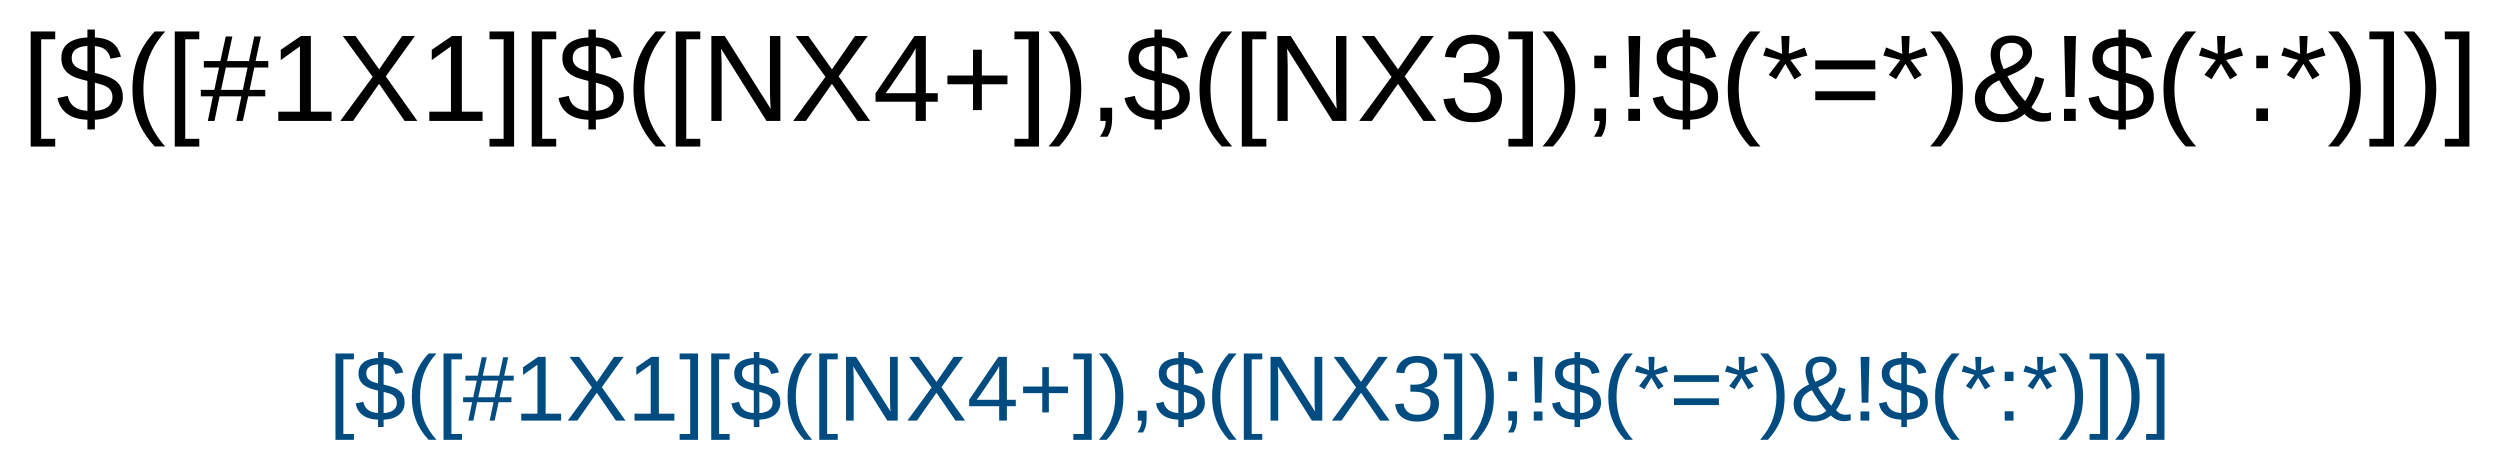 <?xml version="1.0" encoding="UTF-8"?>
<svg xmlns="http://www.w3.org/2000/svg" xmlns:xlink="http://www.w3.org/1999/xlink" width="540" height="97" viewBox="0 0 540 97">
<defs>
<g>
<g id="glyph-0-0">
<path d="M 0.891 0 L 0.891 -17.781 L 7.969 -17.781 L 7.969 0 Z M 1.766 -0.891 L 7.078 -0.891 L 7.078 -16.891 L 1.766 -16.891 Z M 1.766 -0.891 "/>
</g>
<g id="glyph-0-1">
<path d="M 1.906 5.531 L 1.906 -19.328 L 7.203 -19.328 L 7.203 -17.641 L 4.172 -17.641 L 4.172 3.859 L 7.203 3.859 L 7.203 5.531 Z M 1.906 5.531 "/>
</g>
<g id="glyph-0-2">
<path d="M 6.75 -0.266 C 4.863 -0.336 3.391 -0.773 2.328 -1.578 C 1.266 -2.379 0.582 -3.5 0.281 -4.938 L 2.5 -5.422 C 2.594 -4.961 2.738 -4.539 2.938 -4.156 C 3.145 -3.781 3.414 -3.453 3.75 -3.172 C 4.094 -2.898 4.508 -2.676 5 -2.5 C 5.488 -2.332 6.07 -2.227 6.75 -2.188 L 6.75 -8.641 L 6.484 -8.719 C 5.816 -8.875 5.16 -9.055 4.516 -9.266 C 3.879 -9.484 3.305 -9.77 2.797 -10.125 C 2.297 -10.488 1.891 -10.945 1.578 -11.5 C 1.273 -12.062 1.125 -12.77 1.125 -13.625 C 1.125 -14.352 1.258 -14.984 1.531 -15.516 C 1.812 -16.055 2.203 -16.504 2.703 -16.859 C 3.203 -17.223 3.797 -17.5 4.484 -17.688 C 5.172 -17.883 5.926 -18 6.75 -18.031 L 6.75 -19.75 L 8.359 -19.75 L 8.359 -18.031 C 9.223 -17.988 9.969 -17.867 10.594 -17.672 C 11.227 -17.484 11.766 -17.211 12.203 -16.859 C 12.648 -16.516 13.016 -16.094 13.297 -15.594 C 13.586 -15.094 13.82 -14.52 14 -13.875 L 11.734 -13.438 C 11.555 -14.258 11.203 -14.895 10.672 -15.344 C 10.148 -15.801 9.379 -16.078 8.359 -16.172 L 8.359 -10.375 C 8.867 -10.258 9.367 -10.133 9.859 -10 C 10.359 -9.875 10.832 -9.719 11.281 -9.531 C 11.727 -9.352 12.141 -9.145 12.516 -8.906 C 12.898 -8.664 13.234 -8.375 13.516 -8.031 C 13.797 -7.688 14.016 -7.273 14.172 -6.797 C 14.328 -6.328 14.406 -5.781 14.406 -5.156 C 14.406 -4.488 14.281 -3.867 14.031 -3.297 C 13.789 -2.734 13.422 -2.234 12.922 -1.797 C 12.43 -1.359 11.805 -1.004 11.047 -0.734 C 10.285 -0.473 9.391 -0.316 8.359 -0.266 L 8.359 1.844 L 6.75 1.844 Z M 12.156 -5.125 C 12.156 -5.676 12.051 -6.125 11.844 -6.469 C 11.645 -6.82 11.367 -7.109 11.016 -7.328 C 10.672 -7.547 10.266 -7.723 9.797 -7.859 C 9.336 -8.004 8.859 -8.141 8.359 -8.266 L 8.359 -2.172 C 8.922 -2.211 9.438 -2.297 9.906 -2.422 C 10.375 -2.555 10.773 -2.742 11.109 -2.984 C 11.441 -3.234 11.695 -3.535 11.875 -3.891 C 12.062 -4.242 12.156 -4.656 12.156 -5.125 Z M 3.359 -13.656 C 3.359 -13.176 3.441 -12.773 3.609 -12.453 C 3.785 -12.141 4.023 -11.875 4.328 -11.656 C 4.641 -11.438 5 -11.254 5.406 -11.109 C 5.82 -10.973 6.27 -10.844 6.75 -10.719 L 6.75 -16.203 C 6.125 -16.172 5.594 -16.082 5.156 -15.938 C 4.719 -15.789 4.367 -15.602 4.109 -15.375 C 3.848 -15.156 3.656 -14.895 3.531 -14.594 C 3.414 -14.301 3.359 -13.988 3.359 -13.656 Z M 3.359 -13.656 "/>
</g>
<g id="glyph-0-3">
<path d="M 1.656 -6.922 C 1.656 -8.129 1.742 -9.285 1.922 -10.391 C 2.109 -11.492 2.395 -12.551 2.781 -13.562 C 3.176 -14.582 3.676 -15.566 4.281 -16.516 C 4.895 -17.473 5.617 -18.41 6.453 -19.328 L 8.719 -19.328 C 7.906 -18.41 7.203 -17.473 6.609 -16.516 C 6.016 -15.555 5.523 -14.566 5.141 -13.547 C 4.766 -12.523 4.484 -11.461 4.297 -10.359 C 4.109 -9.266 4.016 -8.113 4.016 -6.906 C 4.016 -5.695 4.109 -4.539 4.297 -3.438 C 4.484 -2.332 4.766 -1.266 5.141 -0.234 C 5.523 0.785 6.016 1.77 6.609 2.719 C 7.203 3.676 7.906 4.609 8.719 5.516 L 6.453 5.516 C 5.617 4.609 4.895 3.676 4.281 2.719 C 3.676 1.77 3.176 0.785 2.781 -0.234 C 2.395 -1.254 2.109 -2.312 1.922 -3.406 C 1.742 -4.5 1.656 -5.656 1.656 -6.875 Z M 1.656 -6.922 "/>
</g>
<g id="glyph-0-4">
<path d="M 11.672 -11.531 L 10.656 -6.719 L 14.047 -6.719 L 14.047 -5.312 L 10.359 -5.312 L 9.203 0 L 7.781 0 L 8.891 -5.312 L 4.172 -5.312 L 3.078 0 L 1.641 0 L 2.734 -5.312 L 0.125 -5.312 L 0.125 -6.719 L 3.047 -6.719 L 4.062 -11.531 L 0.781 -11.531 L 0.781 -12.938 L 4.344 -12.938 L 5.516 -18.25 L 6.938 -18.25 L 5.797 -12.938 L 10.516 -12.938 L 11.672 -18.25 L 13.094 -18.25 L 11.953 -12.938 L 14.703 -12.938 L 14.703 -11.531 Z M 5.531 -11.531 L 4.5 -6.719 L 9.203 -6.719 L 10.219 -11.531 Z M 5.531 -11.531 "/>
</g>
<g id="glyph-0-5">
<path d="M 2.031 0 L 2.031 -2 L 6.703 -2 L 6.703 -16.109 L 2.562 -13.156 L 2.562 -15.375 L 6.906 -18.344 L 9.062 -18.344 L 9.062 -2 L 13.531 -2 L 13.531 0 Z M 2.031 0 "/>
</g>
<g id="glyph-0-6">
<path d="M 14.484 0 L 8.969 -8.016 L 3.344 0 L 0.594 0 L 7.578 -9.531 L 1.141 -18.344 L 3.875 -18.344 L 8.984 -11.141 L 13.953 -18.344 L 16.703 -18.344 L 10.422 -9.625 L 17.234 0 Z M 14.484 0 "/>
</g>
<g id="glyph-0-7">
<path d="M 0.203 5.531 L 0.203 3.859 L 3.25 3.859 L 3.25 -17.641 L 0.203 -17.641 L 0.203 -19.328 L 5.516 -19.328 L 5.516 5.531 Z M 0.203 5.531 "/>
</g>
<g id="glyph-0-8">
<path d="M 14.094 0 L 4.266 -15.625 C 4.285 -15.195 4.312 -14.773 4.344 -14.359 C 4.352 -14.004 4.363 -13.629 4.375 -13.234 C 4.395 -12.836 4.406 -12.488 4.406 -12.188 L 4.406 0 L 2.188 0 L 2.188 -18.344 L 5.078 -18.344 L 15 -2.625 C 14.977 -3.039 14.953 -3.461 14.922 -3.891 C 14.91 -4.254 14.895 -4.648 14.875 -5.078 C 14.852 -5.516 14.844 -5.926 14.844 -6.312 L 14.844 -18.344 L 17.094 -18.344 L 17.094 0 Z M 14.094 0 "/>
</g>
<g id="glyph-0-9">
<path d="M 11.469 -4.156 L 11.469 0 L 9.266 0 L 9.266 -4.156 L 0.609 -4.156 L 0.609 -5.984 L 9.016 -18.344 L 11.469 -18.344 L 11.469 -6 L 14.047 -6 L 14.047 -4.156 Z M 9.266 -15.703 C 9.242 -15.66 9.195 -15.578 9.125 -15.453 C 9.062 -15.328 8.984 -15.188 8.891 -15.031 C 8.805 -14.875 8.719 -14.711 8.625 -14.547 C 8.531 -14.391 8.453 -14.258 8.391 -14.156 L 3.688 -7.234 C 3.645 -7.16 3.582 -7.066 3.5 -6.953 C 3.414 -6.836 3.328 -6.723 3.234 -6.609 C 3.148 -6.492 3.066 -6.379 2.984 -6.266 C 2.898 -6.148 2.832 -6.062 2.781 -6 L 9.266 -6 Z M 9.266 -15.703 "/>
</g>
<g id="glyph-0-10">
<path d="M 8.734 -7.922 L 8.734 -2.344 L 6.828 -2.344 L 6.828 -7.922 L 1.297 -7.922 L 1.297 -9.812 L 6.828 -9.812 L 6.828 -15.391 L 8.734 -15.391 L 8.734 -9.812 L 14.266 -9.812 L 14.266 -7.922 Z M 8.734 -7.922 "/>
</g>
<g id="glyph-0-11">
<path d="M 7.234 -6.875 C 7.234 -5.656 7.141 -4.5 6.953 -3.406 C 6.773 -2.312 6.488 -1.254 6.094 -0.234 C 5.707 0.785 5.207 1.77 4.594 2.719 C 3.988 3.676 3.266 4.609 2.422 5.516 L 0.156 5.516 C 0.969 4.609 1.672 3.676 2.266 2.719 C 2.867 1.77 3.359 0.785 3.734 -0.234 C 4.117 -1.266 4.406 -2.332 4.594 -3.438 C 4.781 -4.539 4.875 -5.695 4.875 -6.906 C 4.875 -8.113 4.781 -9.266 4.594 -10.359 C 4.406 -11.461 4.117 -12.523 3.734 -13.547 C 3.359 -14.566 2.867 -15.555 2.266 -16.516 C 1.672 -17.473 0.969 -18.41 0.156 -19.328 L 2.422 -19.328 C 3.266 -18.41 3.988 -17.473 4.594 -16.516 C 5.207 -15.566 5.707 -14.582 6.094 -13.562 C 6.488 -12.551 6.773 -11.492 6.953 -10.391 C 7.141 -9.285 7.234 -8.129 7.234 -6.922 Z M 7.234 -6.875 "/>
</g>
<g id="glyph-0-12">
<path d="M 5.016 -2.859 L 5.016 -0.672 C 5.016 -0.203 4.992 0.219 4.953 0.594 C 4.91 0.969 4.848 1.316 4.766 1.641 C 4.68 1.973 4.578 2.281 4.453 2.562 C 4.328 2.852 4.176 3.133 4 3.406 L 2.391 3.406 C 2.785 2.844 3.086 2.273 3.297 1.703 C 3.516 1.129 3.625 0.562 3.625 0 L 2.469 0 L 2.469 -2.859 Z M 5.016 -2.859 "/>
</g>
<g id="glyph-0-13">
<path d="M 13.656 -5.062 C 13.656 -4.219 13.52 -3.469 13.25 -2.812 C 12.977 -2.156 12.578 -1.598 12.047 -1.141 C 11.523 -0.68 10.875 -0.332 10.094 -0.094 C 9.32 0.145 8.438 0.266 7.438 0.266 C 6.301 0.266 5.344 0.125 4.562 -0.156 C 3.789 -0.445 3.148 -0.82 2.641 -1.281 C 2.141 -1.75 1.766 -2.281 1.516 -2.875 C 1.266 -3.469 1.098 -4.082 1.016 -4.719 L 3.438 -4.938 C 3.508 -4.445 3.641 -4.004 3.828 -3.609 C 4.016 -3.211 4.266 -2.867 4.578 -2.578 C 4.898 -2.297 5.297 -2.078 5.766 -1.922 C 6.234 -1.766 6.789 -1.688 7.438 -1.688 C 8.613 -1.688 9.535 -1.973 10.203 -2.547 C 10.879 -3.129 11.219 -3.992 11.219 -5.141 C 11.219 -5.816 11.066 -6.359 10.766 -6.766 C 10.473 -7.18 10.102 -7.504 9.656 -7.734 C 9.207 -7.973 8.719 -8.129 8.188 -8.203 C 7.664 -8.285 7.188 -8.328 6.75 -8.328 L 5.422 -8.328 L 5.422 -10.359 L 6.688 -10.359 C 7.133 -10.359 7.598 -10.398 8.078 -10.484 C 8.555 -10.578 8.988 -10.742 9.375 -10.984 C 9.77 -11.223 10.098 -11.547 10.359 -11.953 C 10.617 -12.359 10.75 -12.879 10.75 -13.516 C 10.75 -14.492 10.457 -15.27 9.875 -15.844 C 9.301 -16.414 8.445 -16.703 7.312 -16.703 C 6.27 -16.703 5.43 -16.438 4.797 -15.906 C 4.16 -15.375 3.789 -14.625 3.688 -13.656 L 1.328 -13.844 C 1.422 -14.656 1.641 -15.359 1.984 -15.953 C 2.336 -16.555 2.781 -17.051 3.312 -17.438 C 3.844 -17.832 4.453 -18.129 5.141 -18.328 C 5.828 -18.523 6.555 -18.625 7.328 -18.625 C 8.359 -18.625 9.238 -18.492 9.969 -18.234 C 10.707 -17.984 11.312 -17.641 11.781 -17.203 C 12.25 -16.766 12.594 -16.25 12.812 -15.656 C 13.039 -15.062 13.156 -14.43 13.156 -13.766 C 13.156 -13.223 13.078 -12.719 12.922 -12.25 C 12.773 -11.781 12.547 -11.359 12.234 -10.984 C 11.922 -10.617 11.523 -10.301 11.047 -10.031 C 10.566 -9.758 9.988 -9.555 9.312 -9.422 L 9.312 -9.359 C 10.051 -9.285 10.691 -9.117 11.234 -8.859 C 11.785 -8.609 12.238 -8.289 12.594 -7.906 C 12.945 -7.52 13.211 -7.082 13.391 -6.594 C 13.566 -6.113 13.656 -5.602 13.656 -5.062 Z M 13.656 -5.062 "/>
</g>
<g id="glyph-0-14">
<path d="M 5.016 -2.703 L 5.016 -0.672 C 5.016 -0.203 4.992 0.219 4.953 0.594 C 4.91 0.969 4.848 1.316 4.766 1.641 C 4.68 1.973 4.578 2.281 4.453 2.562 C 4.328 2.852 4.176 3.133 4 3.406 L 2.391 3.406 C 2.785 2.844 3.086 2.273 3.297 1.703 C 3.516 1.129 3.625 0.562 3.625 0 L 2.469 0 L 2.469 -2.703 Z M 2.469 -11.391 L 2.469 -14.094 L 5.016 -14.094 L 5.016 -11.391 Z M 2.469 -11.391 "/>
</g>
<g id="glyph-0-15">
<path d="M 4.672 -5.172 L 2.75 -5.172 L 2.438 -18.344 L 4.984 -18.344 Z M 2.406 0 L 2.406 -2.625 L 4.938 -2.625 L 4.938 0 Z M 2.406 0 "/>
</g>
<g id="glyph-0-16">
<path d="M 5.938 -14.516 L 9.375 -15.844 L 9.969 -14.125 L 6.297 -13.172 L 8.703 -9.922 L 7.156 -8.984 L 5.203 -12.344 L 3.172 -9.016 L 1.609 -9.953 L 4.078 -13.172 L 0.438 -14.125 L 1.016 -15.875 L 4.5 -14.484 L 4.344 -18.344 L 6.109 -18.344 Z M 5.938 -14.516 "/>
</g>
<g id="glyph-0-17">
<path d="M 1.297 -11.141 L 1.297 -13.078 L 14.266 -13.078 L 14.266 -11.141 Z M 1.297 -4.484 L 1.297 -6.406 L 14.266 -6.406 L 14.266 -4.484 Z M 1.297 -4.484 "/>
</g>
<g id="glyph-0-18">
<path d="M 15.531 0.156 C 14.695 0.156 13.969 0.016 13.344 -0.266 C 12.719 -0.555 12.156 -0.969 11.656 -1.5 C 11.395 -1.27 11.098 -1.051 10.766 -0.844 C 10.441 -0.633 10.078 -0.445 9.672 -0.281 C 9.266 -0.125 8.82 0.004 8.344 0.109 C 7.875 0.211 7.363 0.266 6.812 0.266 C 5.789 0.266 4.91 0.133 4.172 -0.125 C 3.43 -0.383 2.82 -0.742 2.344 -1.203 C 1.863 -1.66 1.508 -2.195 1.281 -2.812 C 1.051 -3.438 0.938 -4.109 0.938 -4.828 C 0.938 -5.516 1.047 -6.141 1.266 -6.703 C 1.492 -7.266 1.801 -7.77 2.188 -8.219 C 2.582 -8.676 3.051 -9.082 3.594 -9.438 C 4.145 -9.801 4.75 -10.129 5.406 -10.422 C 5.25 -10.711 5.109 -11.023 4.984 -11.359 C 4.859 -11.691 4.742 -12.023 4.641 -12.359 C 4.547 -12.703 4.473 -13.039 4.422 -13.375 C 4.367 -13.719 4.344 -14.047 4.344 -14.359 C 4.344 -14.93 4.43 -15.461 4.609 -15.953 C 4.785 -16.453 5.055 -16.883 5.422 -17.25 C 5.797 -17.625 6.27 -17.914 6.844 -18.125 C 7.414 -18.344 8.109 -18.453 8.922 -18.453 C 9.555 -18.453 10.141 -18.367 10.672 -18.203 C 11.203 -18.035 11.66 -17.797 12.047 -17.484 C 12.441 -17.172 12.75 -16.785 12.969 -16.328 C 13.188 -15.867 13.297 -15.344 13.297 -14.75 C 13.297 -14.102 13.148 -13.523 12.859 -13.016 C 12.578 -12.504 12.191 -12.051 11.703 -11.656 C 11.223 -11.258 10.66 -10.895 10.016 -10.562 C 9.367 -10.238 8.688 -9.938 7.969 -9.656 C 8.508 -8.664 9.094 -7.734 9.719 -6.859 C 10.352 -5.984 11.039 -5.125 11.781 -4.281 C 12.312 -5.062 12.754 -5.883 13.109 -6.75 C 13.461 -7.613 13.766 -8.57 14.016 -9.625 L 15.906 -9.062 C 15.602 -7.852 15.219 -6.754 14.75 -5.766 C 14.281 -4.785 13.742 -3.848 13.141 -2.953 C 13.598 -2.484 14.055 -2.156 14.516 -1.969 C 14.984 -1.781 15.426 -1.688 15.844 -1.688 C 16.125 -1.688 16.391 -1.695 16.641 -1.719 C 16.898 -1.75 17.145 -1.805 17.375 -1.891 L 17.375 -0.125 C 17.133 -0.031 16.848 0.035 16.516 0.078 C 16.191 0.129 15.863 0.156 15.531 0.156 Z M 11.312 -14.75 C 11.312 -15.07 11.254 -15.363 11.141 -15.625 C 11.023 -15.883 10.863 -16.109 10.656 -16.297 C 10.445 -16.484 10.191 -16.625 9.891 -16.719 C 9.586 -16.82 9.254 -16.875 8.891 -16.875 C 8.055 -16.875 7.422 -16.648 6.984 -16.203 C 6.555 -15.754 6.344 -15.141 6.344 -14.359 C 6.344 -13.836 6.422 -13.297 6.578 -12.734 C 6.742 -12.18 6.945 -11.66 7.188 -11.172 C 7.75 -11.398 8.281 -11.633 8.781 -11.875 C 9.289 -12.113 9.734 -12.375 10.109 -12.656 C 10.484 -12.938 10.773 -13.25 10.984 -13.594 C 11.203 -13.938 11.312 -14.32 11.312 -14.75 Z M 10.359 -2.828 C 9.578 -3.734 8.832 -4.688 8.125 -5.688 C 7.414 -6.688 6.773 -7.719 6.203 -8.781 C 5.223 -8.363 4.461 -7.832 3.922 -7.188 C 3.391 -6.539 3.125 -5.766 3.125 -4.859 C 3.125 -4.379 3.195 -3.93 3.344 -3.516 C 3.5 -3.109 3.734 -2.75 4.047 -2.438 C 4.359 -2.133 4.75 -1.895 5.219 -1.719 C 5.695 -1.539 6.254 -1.453 6.891 -1.453 C 7.273 -1.453 7.633 -1.488 7.969 -1.562 C 8.312 -1.645 8.629 -1.75 8.922 -1.875 C 9.223 -2.008 9.492 -2.16 9.734 -2.328 C 9.973 -2.492 10.18 -2.66 10.359 -2.828 Z M 10.359 -2.828 "/>
</g>
<g id="glyph-0-19">
<path d="M 2.438 -11.391 L 2.438 -14.094 L 4.969 -14.094 L 4.969 -11.391 Z M 2.438 0 L 2.438 -2.703 L 4.969 -2.703 L 4.969 0 Z M 2.438 0 "/>
</g>
<g id="glyph-1-0">
<path d="M 0.672 0 L 0.672 -13.328 L 5.984 -13.328 L 5.984 0 Z M 1.328 -0.672 L 5.312 -0.672 L 5.312 -12.672 L 1.328 -12.672 Z M 1.328 -0.672 "/>
</g>
<g id="glyph-1-1">
<path d="M 1.422 4.156 L 1.422 -14.5 L 5.406 -14.5 L 5.406 -13.234 L 3.125 -13.234 L 3.125 2.891 L 5.406 2.891 L 5.406 4.156 Z M 1.422 4.156 "/>
</g>
<g id="glyph-1-2">
<path d="M 5.062 -0.203 C 3.645 -0.254 2.535 -0.582 1.734 -1.188 C 0.941 -1.789 0.438 -2.629 0.219 -3.703 L 1.875 -4.062 C 1.945 -3.719 2.055 -3.406 2.203 -3.125 C 2.359 -2.844 2.562 -2.598 2.812 -2.391 C 3.062 -2.18 3.367 -2.008 3.734 -1.875 C 4.109 -1.75 4.551 -1.672 5.062 -1.641 L 5.062 -6.484 L 4.859 -6.531 C 4.359 -6.645 3.867 -6.785 3.391 -6.953 C 2.91 -7.117 2.477 -7.336 2.094 -7.609 C 1.719 -7.879 1.414 -8.223 1.188 -8.641 C 0.957 -9.055 0.844 -9.582 0.844 -10.219 C 0.844 -10.758 0.945 -11.234 1.156 -11.641 C 1.363 -12.047 1.656 -12.383 2.031 -12.656 C 2.406 -12.926 2.848 -13.129 3.359 -13.266 C 3.867 -13.41 4.438 -13.5 5.062 -13.531 L 5.062 -14.812 L 6.266 -14.812 L 6.266 -13.531 C 6.922 -13.5 7.484 -13.406 7.953 -13.25 C 8.422 -13.102 8.82 -12.898 9.156 -12.641 C 9.488 -12.379 9.758 -12.062 9.969 -11.688 C 10.188 -11.32 10.363 -10.895 10.5 -10.406 L 8.797 -10.078 C 8.672 -10.691 8.406 -11.164 8 -11.5 C 7.602 -11.844 7.023 -12.051 6.266 -12.125 L 6.266 -7.781 C 6.648 -7.688 7.023 -7.594 7.391 -7.5 C 7.766 -7.406 8.117 -7.289 8.453 -7.156 C 8.797 -7.02 9.109 -6.859 9.391 -6.672 C 9.68 -6.492 9.93 -6.273 10.141 -6.016 C 10.348 -5.766 10.508 -5.461 10.625 -5.109 C 10.738 -4.754 10.797 -4.344 10.797 -3.875 C 10.797 -3.363 10.703 -2.895 10.516 -2.469 C 10.336 -2.051 10.062 -1.676 9.688 -1.344 C 9.32 -1.02 8.852 -0.754 8.281 -0.547 C 7.719 -0.348 7.047 -0.234 6.266 -0.203 L 6.266 1.391 L 5.062 1.391 Z M 9.125 -3.844 C 9.125 -4.258 9.047 -4.598 8.891 -4.859 C 8.734 -5.117 8.523 -5.332 8.266 -5.5 C 8.004 -5.664 7.703 -5.801 7.359 -5.906 C 7.016 -6.008 6.648 -6.109 6.266 -6.203 L 6.266 -1.625 C 6.691 -1.656 7.078 -1.719 7.422 -1.812 C 7.773 -1.914 8.078 -2.055 8.328 -2.234 C 8.586 -2.422 8.785 -2.645 8.922 -2.906 C 9.055 -3.176 9.125 -3.488 9.125 -3.844 Z M 2.516 -10.234 C 2.516 -9.879 2.578 -9.582 2.703 -9.344 C 2.836 -9.102 3.02 -8.898 3.25 -8.734 C 3.477 -8.578 3.742 -8.441 4.047 -8.328 C 4.359 -8.223 4.695 -8.125 5.062 -8.031 L 5.062 -12.156 C 4.594 -12.125 4.191 -12.051 3.859 -11.938 C 3.535 -11.832 3.273 -11.695 3.078 -11.531 C 2.879 -11.363 2.734 -11.164 2.641 -10.938 C 2.555 -10.719 2.516 -10.484 2.516 -10.234 Z M 2.516 -10.234 "/>
</g>
<g id="glyph-1-3">
<path d="M 1.234 -5.203 C 1.234 -6.098 1.301 -6.957 1.438 -7.781 C 1.582 -8.613 1.801 -9.41 2.094 -10.172 C 2.383 -10.93 2.754 -11.672 3.203 -12.391 C 3.66 -13.109 4.207 -13.812 4.844 -14.5 L 6.547 -14.5 C 5.93 -13.812 5.398 -13.109 4.953 -12.391 C 4.504 -11.672 4.133 -10.926 3.844 -10.156 C 3.562 -9.395 3.352 -8.598 3.219 -7.766 C 3.082 -6.941 3.016 -6.078 3.016 -5.172 C 3.016 -4.266 3.082 -3.398 3.219 -2.578 C 3.352 -1.754 3.562 -0.957 3.844 -0.188 C 4.133 0.582 4.504 1.32 4.953 2.031 C 5.398 2.75 5.93 3.453 6.547 4.141 L 4.844 4.141 C 4.207 3.453 3.66 2.75 3.203 2.031 C 2.754 1.32 2.383 0.586 2.094 -0.172 C 1.801 -0.93 1.582 -1.723 1.438 -2.547 C 1.301 -3.379 1.234 -4.25 1.234 -5.156 Z M 1.234 -5.203 "/>
</g>
<g id="glyph-1-4">
<path d="M 8.75 -8.641 L 7.984 -5.047 L 10.531 -5.047 L 10.531 -3.984 L 7.766 -3.984 L 6.906 0 L 5.828 0 L 6.672 -3.984 L 3.125 -3.984 L 2.312 0 L 1.234 0 L 2.047 -3.984 L 0.094 -3.984 L 0.094 -5.047 L 2.281 -5.047 L 3.047 -8.641 L 0.594 -8.641 L 0.594 -9.703 L 3.266 -9.703 L 4.125 -13.688 L 5.203 -13.688 L 4.344 -9.703 L 7.891 -9.703 L 8.75 -13.688 L 9.828 -13.688 L 8.969 -9.703 L 11.031 -9.703 L 11.031 -8.641 Z M 4.156 -8.641 L 3.375 -5.047 L 6.906 -5.047 L 7.672 -8.641 Z M 4.156 -8.641 "/>
</g>
<g id="glyph-1-5">
<path d="M 1.531 0 L 1.531 -1.5 L 5.031 -1.5 L 5.031 -12.078 L 1.922 -9.859 L 1.922 -11.531 L 5.172 -13.766 L 6.797 -13.766 L 6.797 -1.5 L 10.141 -1.5 L 10.141 0 Z M 1.531 0 "/>
</g>
<g id="glyph-1-6">
<path d="M 10.859 0 L 6.734 -6.016 L 2.516 0 L 0.453 0 L 5.688 -7.156 L 0.844 -13.766 L 2.906 -13.766 L 6.734 -8.359 L 10.453 -13.766 L 12.516 -13.766 L 7.812 -7.219 L 12.922 0 Z M 10.859 0 "/>
</g>
<g id="glyph-1-7">
<path d="M 0.156 4.156 L 0.156 2.891 L 2.438 2.891 L 2.438 -13.234 L 0.156 -13.234 L 0.156 -14.5 L 4.125 -14.5 L 4.125 4.156 Z M 0.156 4.156 "/>
</g>
<g id="glyph-1-8">
<path d="M 10.562 0 L 3.203 -11.719 C 3.211 -11.395 3.227 -11.078 3.25 -10.766 C 3.258 -10.504 3.27 -10.223 3.281 -9.922 C 3.289 -9.629 3.297 -9.367 3.297 -9.141 L 3.297 0 L 1.641 0 L 1.641 -13.766 L 3.812 -13.766 L 11.25 -1.969 C 11.227 -2.281 11.207 -2.598 11.188 -2.922 C 11.176 -3.191 11.164 -3.488 11.156 -3.812 C 11.145 -4.133 11.141 -4.441 11.141 -4.734 L 11.141 -13.766 L 12.812 -13.766 L 12.812 0 Z M 10.562 0 "/>
</g>
<g id="glyph-1-9">
<path d="M 8.609 -3.109 L 8.609 0 L 6.938 0 L 6.938 -3.109 L 0.453 -3.109 L 0.453 -4.484 L 6.766 -13.766 L 8.609 -13.766 L 8.609 -4.5 L 10.531 -4.5 L 10.531 -3.109 Z M 6.938 -11.781 C 6.926 -11.75 6.895 -11.688 6.844 -11.594 C 6.789 -11.5 6.734 -11.391 6.672 -11.266 C 6.609 -11.148 6.539 -11.031 6.469 -10.906 C 6.406 -10.789 6.348 -10.691 6.297 -10.609 L 2.766 -5.422 C 2.734 -5.367 2.688 -5.301 2.625 -5.219 C 2.562 -5.133 2.492 -5.047 2.422 -4.953 C 2.359 -4.867 2.297 -4.785 2.234 -4.703 C 2.172 -4.617 2.117 -4.551 2.078 -4.5 L 6.938 -4.5 Z M 6.938 -11.781 "/>
</g>
<g id="glyph-1-10">
<path d="M 6.547 -5.938 L 6.547 -1.766 L 5.125 -1.766 L 5.125 -5.938 L 0.984 -5.938 L 0.984 -7.359 L 5.125 -7.359 L 5.125 -11.547 L 6.547 -11.547 L 6.547 -7.359 L 10.688 -7.359 L 10.688 -5.938 Z M 6.547 -5.938 "/>
</g>
<g id="glyph-1-11">
<path d="M 5.422 -5.156 C 5.422 -4.25 5.352 -3.379 5.219 -2.547 C 5.082 -1.723 4.863 -0.93 4.562 -0.172 C 4.27 0.586 3.895 1.32 3.438 2.031 C 2.988 2.75 2.445 3.453 1.812 4.141 L 0.125 4.141 C 0.727 3.453 1.254 2.75 1.703 2.031 C 2.148 1.32 2.516 0.582 2.797 -0.188 C 3.086 -0.957 3.301 -1.754 3.438 -2.578 C 3.582 -3.398 3.656 -4.266 3.656 -5.172 C 3.656 -6.078 3.582 -6.941 3.438 -7.766 C 3.301 -8.598 3.086 -9.395 2.797 -10.156 C 2.516 -10.926 2.148 -11.672 1.703 -12.391 C 1.254 -13.109 0.727 -13.812 0.125 -14.5 L 1.812 -14.5 C 2.445 -13.812 2.988 -13.109 3.438 -12.391 C 3.895 -11.672 4.27 -10.93 4.562 -10.172 C 4.863 -9.41 5.082 -8.613 5.219 -7.781 C 5.352 -6.957 5.422 -6.098 5.422 -5.203 Z M 5.422 -5.156 "/>
</g>
<g id="glyph-1-12">
<path d="M 3.766 -2.141 L 3.766 -0.5 C 3.766 -0.156 3.75 0.156 3.719 0.438 C 3.688 0.727 3.641 0.992 3.578 1.234 C 3.516 1.484 3.43 1.711 3.328 1.922 C 3.234 2.141 3.125 2.352 3 2.562 L 1.797 2.562 C 2.086 2.133 2.312 1.707 2.469 1.281 C 2.633 0.852 2.719 0.426 2.719 0 L 1.859 0 L 1.859 -2.141 Z M 3.766 -2.141 "/>
</g>
<g id="glyph-1-13">
<path d="M 10.25 -3.797 C 10.25 -3.172 10.145 -2.609 9.938 -2.109 C 9.727 -1.617 9.426 -1.203 9.031 -0.859 C 8.645 -0.516 8.16 -0.25 7.578 -0.062 C 6.992 0.113 6.328 0.203 5.578 0.203 C 4.723 0.203 4.004 0.098 3.422 -0.109 C 2.836 -0.328 2.359 -0.609 1.984 -0.953 C 1.609 -1.305 1.32 -1.707 1.125 -2.156 C 0.938 -2.602 0.816 -3.062 0.766 -3.531 L 2.578 -3.703 C 2.629 -3.336 2.723 -3.004 2.859 -2.703 C 3.004 -2.398 3.195 -2.141 3.438 -1.922 C 3.676 -1.711 3.973 -1.551 4.328 -1.438 C 4.68 -1.32 5.098 -1.266 5.578 -1.266 C 6.461 -1.266 7.156 -1.477 7.656 -1.906 C 8.164 -2.344 8.422 -2.992 8.422 -3.859 C 8.422 -4.367 8.305 -4.773 8.078 -5.078 C 7.859 -5.391 7.578 -5.629 7.234 -5.797 C 6.898 -5.973 6.535 -6.086 6.141 -6.141 C 5.754 -6.203 5.395 -6.234 5.062 -6.234 L 4.062 -6.234 L 4.062 -7.766 L 5.016 -7.766 C 5.348 -7.766 5.691 -7.797 6.047 -7.859 C 6.41 -7.93 6.738 -8.055 7.031 -8.234 C 7.332 -8.41 7.578 -8.648 7.766 -8.953 C 7.961 -9.266 8.062 -9.66 8.062 -10.141 C 8.062 -10.867 7.844 -11.445 7.406 -11.875 C 6.977 -12.301 6.336 -12.516 5.484 -12.516 C 4.703 -12.516 4.07 -12.316 3.594 -11.922 C 3.113 -11.523 2.836 -10.969 2.766 -10.25 L 1 -10.375 C 1.07 -10.988 1.238 -11.52 1.5 -11.969 C 1.758 -12.414 2.086 -12.785 2.484 -13.078 C 2.891 -13.379 3.348 -13.602 3.859 -13.75 C 4.367 -13.895 4.914 -13.969 5.5 -13.969 C 6.27 -13.969 6.93 -13.867 7.484 -13.672 C 8.035 -13.484 8.484 -13.223 8.828 -12.891 C 9.18 -12.566 9.441 -12.18 9.609 -11.734 C 9.773 -11.297 9.859 -10.828 9.859 -10.328 C 9.859 -9.922 9.801 -9.539 9.688 -9.188 C 9.582 -8.832 9.41 -8.516 9.172 -8.234 C 8.941 -7.961 8.645 -7.723 8.281 -7.516 C 7.926 -7.316 7.492 -7.164 6.984 -7.062 L 6.984 -7.016 C 7.535 -6.961 8.016 -6.836 8.422 -6.641 C 8.836 -6.453 9.176 -6.211 9.438 -5.922 C 9.707 -5.641 9.91 -5.316 10.047 -4.953 C 10.18 -4.586 10.25 -4.203 10.25 -3.797 Z M 10.25 -3.797 "/>
</g>
<g id="glyph-1-14">
<path d="M 3.766 -2.016 L 3.766 -0.5 C 3.766 -0.156 3.75 0.156 3.719 0.438 C 3.688 0.727 3.641 0.992 3.578 1.234 C 3.516 1.484 3.43 1.711 3.328 1.922 C 3.234 2.141 3.125 2.352 3 2.562 L 1.797 2.562 C 2.086 2.133 2.312 1.707 2.469 1.281 C 2.633 0.852 2.719 0.426 2.719 0 L 1.859 0 L 1.859 -2.016 Z M 1.859 -8.547 L 1.859 -10.562 L 3.766 -10.562 L 3.766 -8.547 Z M 1.859 -8.547 "/>
</g>
<g id="glyph-1-15">
<path d="M 3.5 -3.875 L 2.062 -3.875 L 1.828 -13.766 L 3.734 -13.766 Z M 1.812 0 L 1.812 -1.969 L 3.703 -1.969 L 3.703 0 Z M 1.812 0 "/>
</g>
<g id="glyph-1-16">
<path d="M 4.453 -10.875 L 7.031 -11.891 L 7.469 -10.594 L 4.719 -9.891 L 6.531 -7.438 L 5.359 -6.734 L 3.891 -9.266 L 2.375 -6.766 L 1.219 -7.469 L 3.062 -9.891 L 0.328 -10.594 L 0.766 -11.906 L 3.375 -10.859 L 3.25 -13.766 L 4.578 -13.766 Z M 4.453 -10.875 "/>
</g>
<g id="glyph-1-17">
<path d="M 0.984 -8.359 L 0.984 -9.812 L 10.688 -9.812 L 10.688 -8.359 Z M 0.984 -3.359 L 0.984 -4.812 L 10.688 -4.812 L 10.688 -3.359 Z M 0.984 -3.359 "/>
</g>
<g id="glyph-1-18">
<path d="M 11.656 0.125 C 11.031 0.125 10.484 0.016 10.016 -0.203 C 9.547 -0.422 9.117 -0.727 8.734 -1.125 C 8.547 -0.957 8.328 -0.797 8.078 -0.641 C 7.828 -0.484 7.551 -0.344 7.25 -0.219 C 6.945 -0.094 6.617 0.004 6.266 0.078 C 5.91 0.16 5.523 0.203 5.109 0.203 C 4.348 0.203 3.688 0.102 3.125 -0.094 C 2.57 -0.289 2.113 -0.562 1.75 -0.906 C 1.395 -1.25 1.129 -1.648 0.953 -2.109 C 0.785 -2.578 0.703 -3.082 0.703 -3.625 C 0.703 -4.133 0.785 -4.598 0.953 -5.016 C 1.117 -5.441 1.348 -5.828 1.641 -6.172 C 1.941 -6.516 2.297 -6.816 2.703 -7.078 C 3.117 -7.348 3.566 -7.594 4.047 -7.812 C 3.93 -8.031 3.828 -8.266 3.734 -8.516 C 3.641 -8.766 3.555 -9.016 3.484 -9.266 C 3.41 -9.523 3.352 -9.781 3.312 -10.031 C 3.281 -10.289 3.266 -10.535 3.266 -10.766 C 3.266 -11.191 3.328 -11.594 3.453 -11.969 C 3.586 -12.344 3.789 -12.664 4.062 -12.938 C 4.344 -13.219 4.695 -13.438 5.125 -13.594 C 5.562 -13.758 6.082 -13.844 6.688 -13.844 C 7.164 -13.844 7.602 -13.781 8 -13.656 C 8.406 -13.531 8.754 -13.348 9.047 -13.109 C 9.336 -12.879 9.562 -12.594 9.719 -12.25 C 9.883 -11.906 9.969 -11.508 9.969 -11.062 C 9.969 -10.57 9.859 -10.133 9.641 -9.75 C 9.43 -9.375 9.145 -9.035 8.781 -8.734 C 8.414 -8.441 7.988 -8.172 7.5 -7.922 C 7.02 -7.68 6.516 -7.453 5.984 -7.234 C 6.379 -6.492 6.816 -5.797 7.297 -5.141 C 7.773 -4.484 8.289 -3.844 8.844 -3.219 C 9.238 -3.801 9.566 -4.414 9.828 -5.062 C 10.086 -5.707 10.316 -6.426 10.516 -7.219 L 11.922 -6.797 C 11.691 -5.891 11.398 -5.066 11.047 -4.328 C 10.703 -3.586 10.305 -2.883 9.859 -2.219 C 10.203 -1.863 10.547 -1.613 10.891 -1.469 C 11.234 -1.332 11.566 -1.266 11.891 -1.266 C 12.098 -1.266 12.297 -1.273 12.484 -1.297 C 12.68 -1.316 12.863 -1.359 13.031 -1.422 L 13.031 -0.094 C 12.844 -0.02 12.625 0.031 12.375 0.062 C 12.133 0.102 11.895 0.125 11.656 0.125 Z M 8.484 -11.062 C 8.484 -11.301 8.438 -11.52 8.344 -11.719 C 8.258 -11.914 8.141 -12.082 7.984 -12.219 C 7.828 -12.363 7.633 -12.473 7.406 -12.547 C 7.188 -12.617 6.941 -12.656 6.672 -12.656 C 6.047 -12.656 5.566 -12.488 5.234 -12.156 C 4.91 -11.82 4.75 -11.359 4.75 -10.766 C 4.75 -10.379 4.812 -9.973 4.938 -9.547 C 5.062 -9.129 5.211 -8.738 5.391 -8.375 C 5.816 -8.551 6.219 -8.727 6.594 -8.906 C 6.969 -9.082 7.297 -9.273 7.578 -9.484 C 7.859 -9.703 8.078 -9.938 8.234 -10.188 C 8.398 -10.445 8.484 -10.738 8.484 -11.062 Z M 7.766 -2.125 C 7.18 -2.801 6.625 -3.516 6.094 -4.266 C 5.562 -5.016 5.082 -5.785 4.656 -6.578 C 3.914 -6.266 3.344 -5.867 2.938 -5.391 C 2.539 -4.91 2.344 -4.328 2.344 -3.641 C 2.344 -3.285 2.398 -2.953 2.516 -2.641 C 2.629 -2.328 2.801 -2.055 3.031 -1.828 C 3.27 -1.598 3.566 -1.414 3.922 -1.281 C 4.273 -1.145 4.691 -1.078 5.172 -1.078 C 5.453 -1.078 5.723 -1.109 5.984 -1.172 C 6.242 -1.234 6.484 -1.312 6.703 -1.406 C 6.922 -1.508 7.117 -1.625 7.297 -1.75 C 7.473 -1.875 7.629 -2 7.766 -2.125 Z M 7.766 -2.125 "/>
</g>
<g id="glyph-1-19">
<path d="M 1.828 -8.547 L 1.828 -10.562 L 3.734 -10.562 L 3.734 -8.547 Z M 1.828 0 L 1.828 -2.016 L 3.734 -2.016 L 3.734 0 Z M 1.828 0 "/>
</g>
</g>
</defs>
<rect x="-54" y="-9.7" width="648" height="116.4" fill="rgb(100%, 100%, 100%)" fill-opacity="1"/>
<g fill="rgb(0%, 0%, 0%)" fill-opacity="1">
<use xlink:href="#glyph-0-1" x="4.723" y="26.125"/>
<use xlink:href="#glyph-0-2" x="12.132" y="26.125"/>
<use xlink:href="#glyph-0-3" x="26.962" y="26.125"/>
<use xlink:href="#glyph-0-1" x="35.842" y="26.125"/>
<use xlink:href="#glyph-0-4" x="43.251" y="26.125"/>
<use xlink:href="#glyph-0-5" x="58.082" y="26.125"/>
<use xlink:href="#glyph-0-6" x="72.913" y="26.125"/>
<use xlink:href="#glyph-0-5" x="90.699" y="26.125"/>
<use xlink:href="#glyph-0-7" x="105.53" y="26.125"/>
<use xlink:href="#glyph-0-1" x="112.939" y="26.125"/>
<use xlink:href="#glyph-0-2" x="120.348" y="26.125"/>
<use xlink:href="#glyph-0-3" x="135.178" y="26.125"/>
<use xlink:href="#glyph-0-1" x="144.059" y="26.125"/>
<use xlink:href="#glyph-0-8" x="151.467" y="26.125"/>
<use xlink:href="#glyph-0-6" x="170.725" y="26.125"/>
<use xlink:href="#glyph-0-9" x="188.512" y="26.125"/>
<use xlink:href="#glyph-0-10" x="203.342" y="26.125"/>
<use xlink:href="#glyph-0-7" x="218.915" y="26.125"/>
<use xlink:href="#glyph-0-11" x="226.324" y="26.125"/>
<use xlink:href="#glyph-0-12" x="235.204" y="26.125"/>
<use xlink:href="#glyph-0-2" x="242.613" y="26.125"/>
<use xlink:href="#glyph-0-3" x="257.444" y="26.125"/>
<use xlink:href="#glyph-0-1" x="266.324" y="26.125"/>
<use xlink:href="#glyph-0-8" x="273.733" y="26.125"/>
<use xlink:href="#glyph-0-6" x="292.991" y="26.125"/>
<use xlink:href="#glyph-0-13" x="310.777" y="26.125"/>
<use xlink:href="#glyph-0-7" x="325.608" y="26.125"/>
<use xlink:href="#glyph-0-11" x="333.017" y="26.125"/>
<use xlink:href="#glyph-0-14" x="341.897" y="26.125"/>
<use xlink:href="#glyph-0-15" x="349.306" y="26.125"/>
<use xlink:href="#glyph-0-2" x="356.715" y="26.125"/>
<use xlink:href="#glyph-0-3" x="371.546" y="26.125"/>
<use xlink:href="#glyph-0-16" x="380.426" y="26.125"/>
<use xlink:href="#glyph-0-17" x="390.803" y="26.125"/>
<use xlink:href="#glyph-0-16" x="406.376" y="26.125"/>
<use xlink:href="#glyph-0-11" x="416.754" y="26.125"/>
<use xlink:href="#glyph-0-18" x="425.634" y="26.125"/>
<use xlink:href="#glyph-0-15" x="443.421" y="26.125"/>
<use xlink:href="#glyph-0-2" x="450.829" y="26.125"/>
<use xlink:href="#glyph-0-3" x="465.66" y="26.125"/>
<use xlink:href="#glyph-0-16" x="474.54" y="26.125"/>
<use xlink:href="#glyph-0-19" x="484.918" y="26.125"/>
<use xlink:href="#glyph-0-16" x="492.327" y="26.125"/>
<use xlink:href="#glyph-0-11" x="502.705" y="26.125"/>
<use xlink:href="#glyph-0-7" x="511.585" y="26.125"/>
<use xlink:href="#glyph-0-11" x="518.994" y="26.125"/>
<use xlink:href="#glyph-0-7" x="527.874" y="26.125"/>
</g>
<g fill="rgb(0%, 30%, 50%)" fill-opacity="1">
<use xlink:href="#glyph-1-1" x="71.039" y="90.852"/>
<use xlink:href="#glyph-1-2" x="76.596" y="90.852"/>
<use xlink:href="#glyph-1-3" x="87.719" y="90.852"/>
<use xlink:href="#glyph-1-1" x="94.379" y="90.852"/>
<use xlink:href="#glyph-1-4" x="99.936" y="90.852"/>
<use xlink:href="#glyph-1-5" x="111.059" y="90.852"/>
<use xlink:href="#glyph-1-6" x="122.182" y="90.852"/>
<use xlink:href="#glyph-1-5" x="135.521" y="90.852"/>
<use xlink:href="#glyph-1-7" x="146.645" y="90.852"/>
<use xlink:href="#glyph-1-1" x="152.201" y="90.852"/>
<use xlink:href="#glyph-1-2" x="157.758" y="90.852"/>
<use xlink:href="#glyph-1-3" x="168.881" y="90.852"/>
<use xlink:href="#glyph-1-1" x="175.541" y="90.852"/>
<use xlink:href="#glyph-1-8" x="181.098" y="90.852"/>
<use xlink:href="#glyph-1-6" x="195.541" y="90.852"/>
<use xlink:href="#glyph-1-9" x="208.881" y="90.852"/>
<use xlink:href="#glyph-1-10" x="220.004" y="90.852"/>
<use xlink:href="#glyph-1-7" x="231.684" y="90.852"/>
<use xlink:href="#glyph-1-11" x="237.24" y="90.852"/>
<use xlink:href="#glyph-1-12" x="243.9" y="90.852"/>
<use xlink:href="#glyph-1-2" x="249.457" y="90.852"/>
<use xlink:href="#glyph-1-3" x="260.58" y="90.852"/>
<use xlink:href="#glyph-1-1" x="267.24" y="90.852"/>
<use xlink:href="#glyph-1-8" x="272.797" y="90.852"/>
<use xlink:href="#glyph-1-6" x="287.24" y="90.852"/>
<use xlink:href="#glyph-1-13" x="300.58" y="90.852"/>
<use xlink:href="#glyph-1-7" x="311.703" y="90.852"/>
<use xlink:href="#glyph-1-11" x="317.26" y="90.852"/>
<use xlink:href="#glyph-1-14" x="323.92" y="90.852"/>
<use xlink:href="#glyph-1-15" x="329.477" y="90.852"/>
<use xlink:href="#glyph-1-2" x="335.033" y="90.852"/>
<use xlink:href="#glyph-1-3" x="346.156" y="90.852"/>
<use xlink:href="#glyph-1-16" x="352.816" y="90.852"/>
<use xlink:href="#glyph-1-17" x="360.6" y="90.852"/>
<use xlink:href="#glyph-1-16" x="372.279" y="90.852"/>
<use xlink:href="#glyph-1-11" x="380.062" y="90.852"/>
<use xlink:href="#glyph-1-18" x="386.723" y="90.852"/>
<use xlink:href="#glyph-1-15" x="400.062" y="90.852"/>
<use xlink:href="#glyph-1-2" x="405.619" y="90.852"/>
<use xlink:href="#glyph-1-3" x="416.742" y="90.852"/>
<use xlink:href="#glyph-1-16" x="423.402" y="90.852"/>
<use xlink:href="#glyph-1-19" x="431.186" y="90.852"/>
<use xlink:href="#glyph-1-16" x="436.742" y="90.852"/>
<use xlink:href="#glyph-1-11" x="444.525" y="90.852"/>
<use xlink:href="#glyph-1-7" x="451.186" y="90.852"/>
<use xlink:href="#glyph-1-11" x="456.742" y="90.852"/>
<use xlink:href="#glyph-1-7" x="463.402" y="90.852"/>
</g>
</svg>
